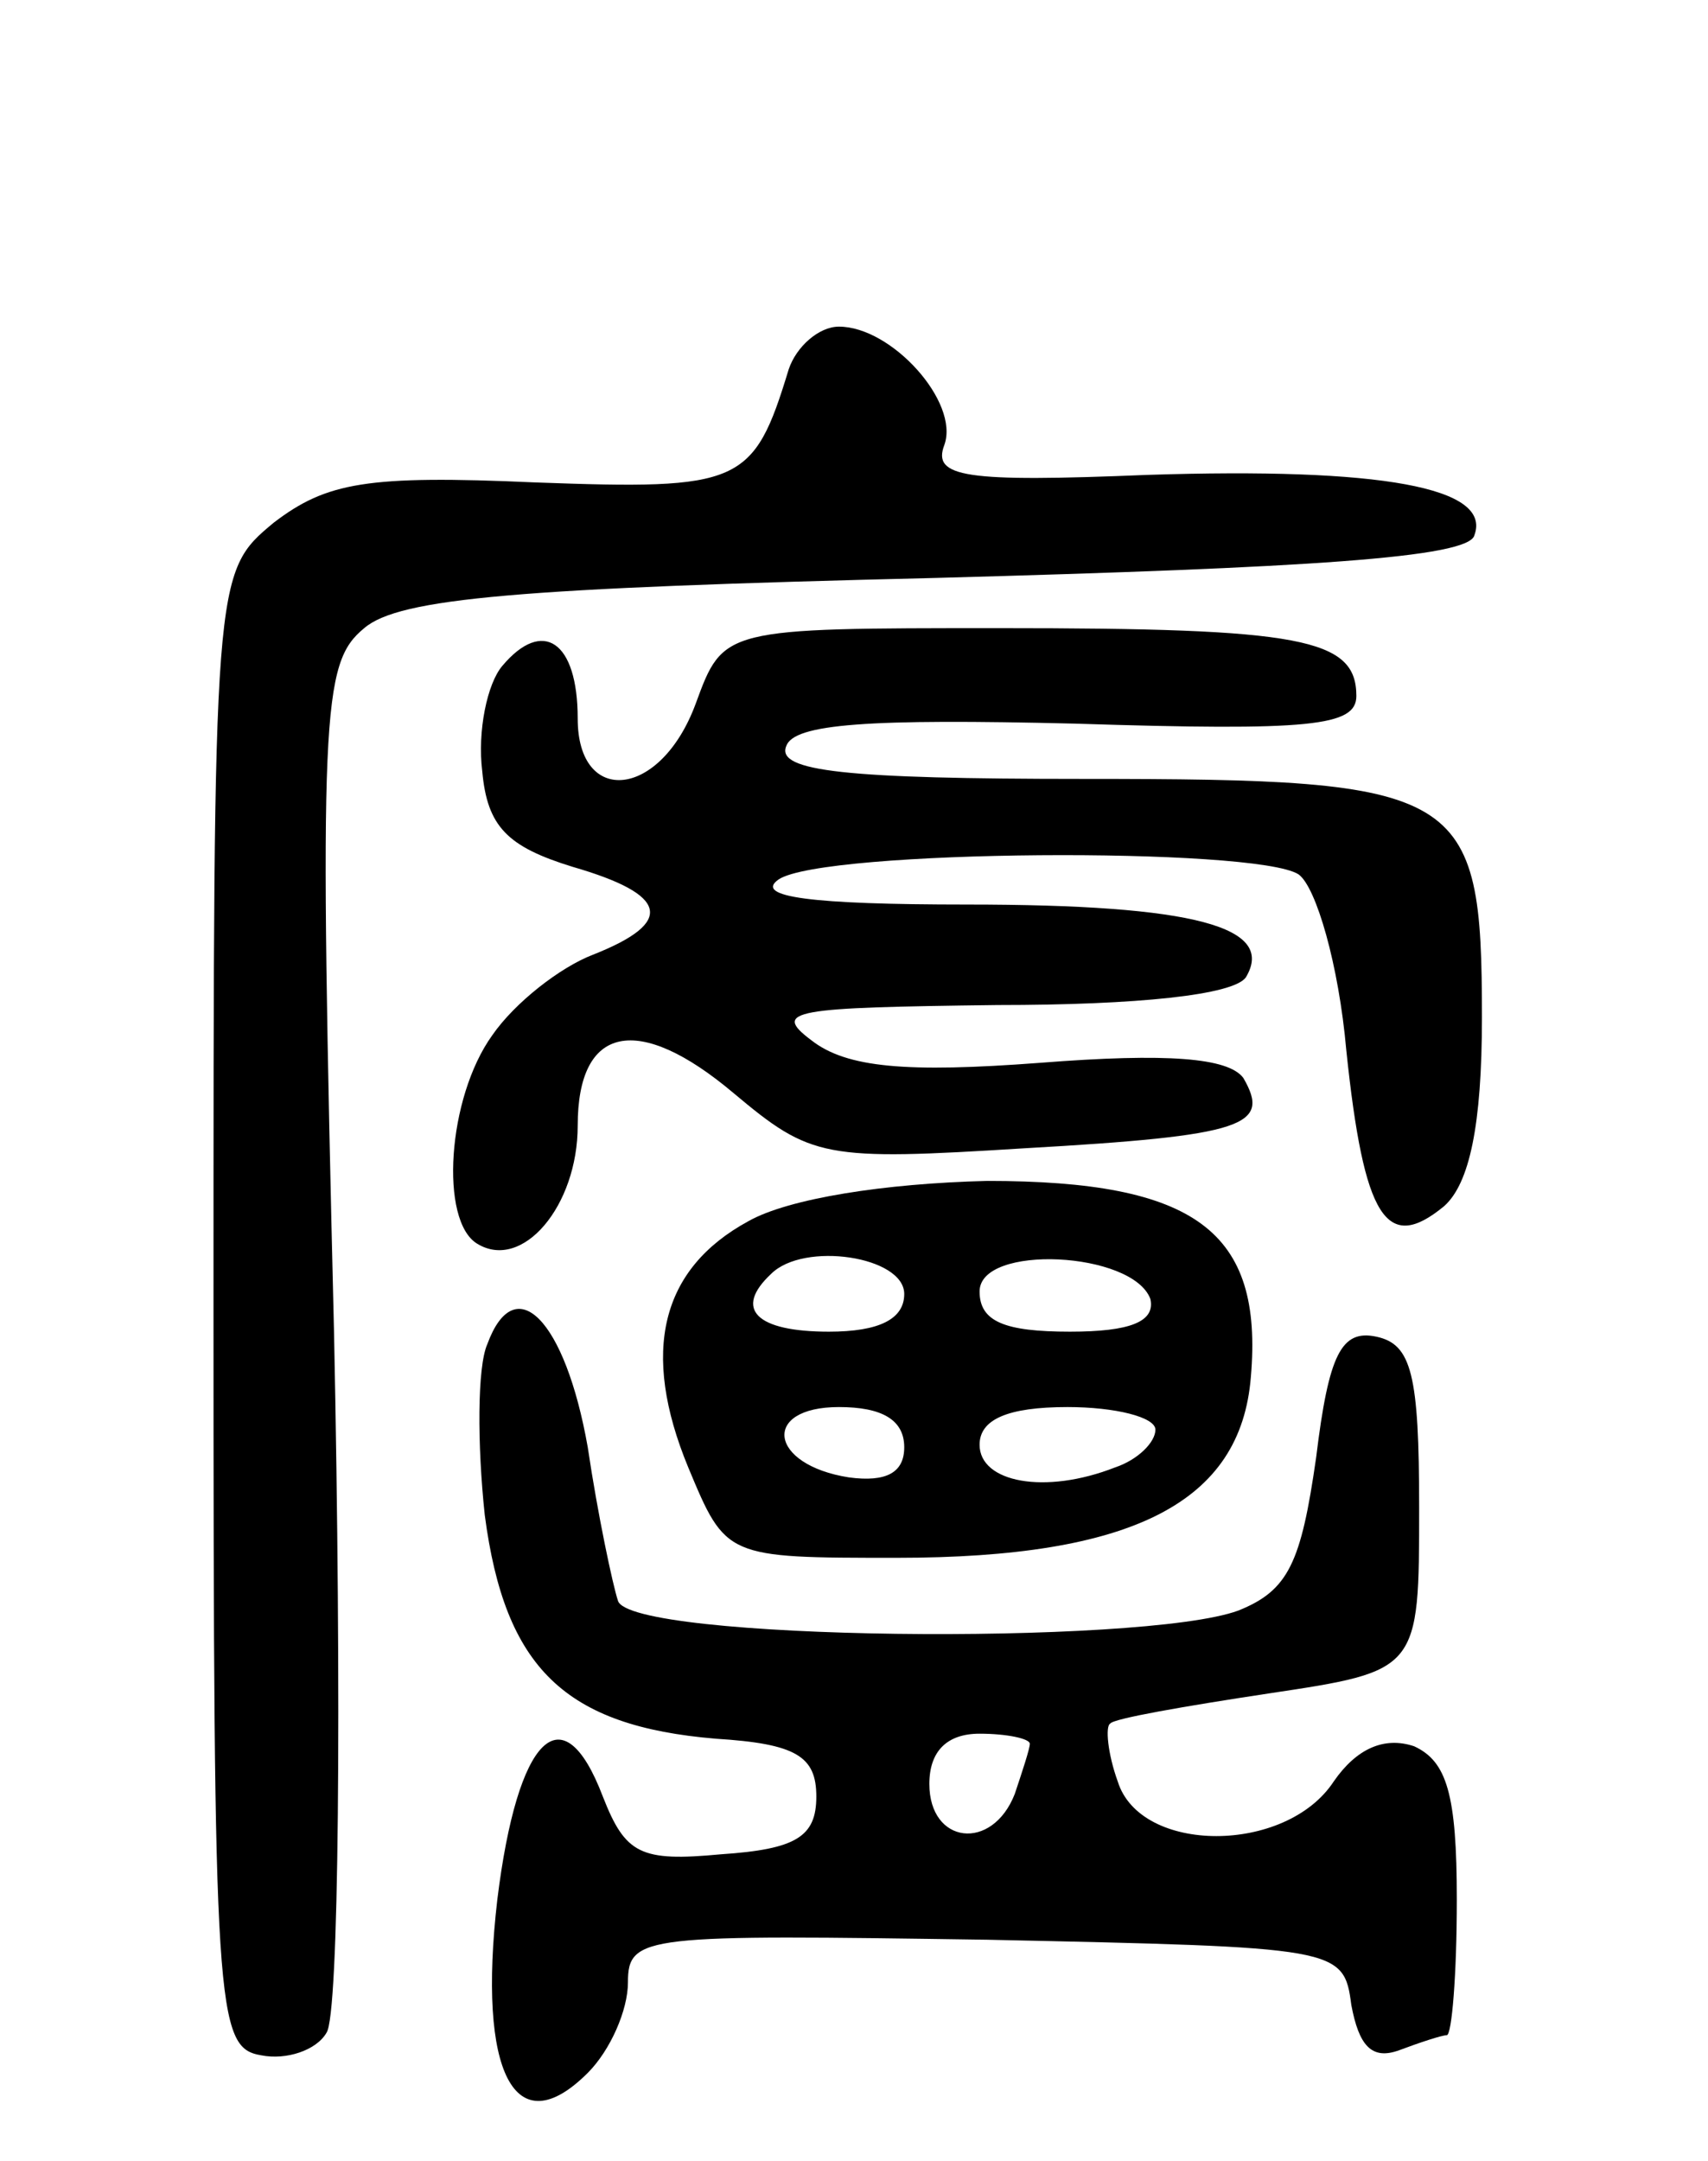 <svg version="1.0" xmlns="http://www.w3.org/2000/svg"
 width="68pt" height="86pt" viewBox="0 0 68 86"
 preserveAspectRatio="xMidYMid meet">
<g transform="translate(0,86) scale(0.1,-0.1)"
fill="#000000" stroke="none">
<path d="M314 713 c-14 -46 -19 -48 -101 -45 -67 3 -83 0 -104 -16 -24 -20
-24 -20 -24 -313 0 -280 1 -294 19 -297 10 -2 22 2 26 9 5 7 6 132 3 278 -6
248 -5 267 12 281 14 12 62 16 228 20 147 4 212 8 214 17 7 19 -37 27 -130 24
-73 -3 -86 -1 -81 12 6 17 -21 47 -42 47 -8 0 -17 -8 -20 -17z"/>
<path d="M200 595 c-6 -7 -10 -26 -8 -42 2 -22 10 -30 36 -38 38 -11 41 -22 8
-35 -13 -5 -31 -19 -40 -32 -18 -25 -21 -74 -6 -83 18 -11 40 15 40 47 0 40
24 45 62 13 31 -26 36 -27 116 -22 88 5 98 9 87 28 -6 8 -30 10 -81 6 -53 -4
-77 -2 -91 9 -16 12 -7 13 74 14 56 0 94 4 99 11 12 20 -20 29 -111 29 -62 0
-85 3 -75 10 18 12 190 13 207 2 7 -5 16 -36 19 -70 7 -67 16 -81 39 -62 10 9
15 32 15 75 0 91 -7 95 -159 95 -94 0 -122 3 -118 13 3 9 33 11 115 9 94 -3
112 -1 112 11 0 23 -22 27 -142 27 -110 0 -110 0 -121 -30 -14 -38 -47 -41
-47 -6 0 31 -14 40 -30 21z"/>
<path d="M298 374 c-35 -19 -43 -52 -24 -98 15 -36 15 -36 83 -36 94 0 137 22
141 72 5 58 -22 78 -105 78 -41 -1 -79 -7 -95 -16z m62 -29 c0 -10 -10 -15
-30 -15 -29 0 -38 9 -23 23 13 13 53 7 53 -8z m98 -2 c2 -9 -8 -13 -32 -13
-26 0 -36 4 -36 16 0 19 61 16 68 -3z m-98 -59 c0 -10 -7 -14 -22 -12 -32 5
-35 28 -4 28 17 0 26 -5 26 -16z m100 7 c0 -5 -7 -12 -16 -15 -28 -11 -54 -6
-54 9 0 10 11 15 35 15 19 0 35 -4 35 -9z"/>
<path d="M194 325 c-4 -9 -4 -40 -1 -68 8 -61 32 -84 92 -89 32 -2 40 -7 40
-23 0 -16 -8 -21 -38 -23 -32 -3 -38 0 -47 23 -16 42 -34 24 -42 -41 -8 -69 7
-98 36 -69 9 9 16 25 16 36 0 19 7 19 143 17 140 -3 142 -3 145 -26 3 -16 8
-22 19 -18 8 3 17 6 19 6 2 0 4 24 4 54 0 42 -4 55 -17 61 -12 4 -23 -1 -32
-14 -19 -29 -77 -29 -86 0 -4 11 -5 22 -3 23 1 2 30 7 63 12 60 9 60 9 60 74
0 53 -3 65 -17 68 -14 3 -19 -7 -24 -48 -6 -42 -11 -53 -31 -61 -38 -14 -243
-12 -247 4 -2 6 -8 34 -12 61 -9 51 -29 71 -40 41z m216 -159 c0 -2 -3 -11 -6
-20 -9 -23 -34 -20 -34 4 0 13 7 20 20 20 11 0 20 -2 20 -4z"/>
</g>
</svg>
